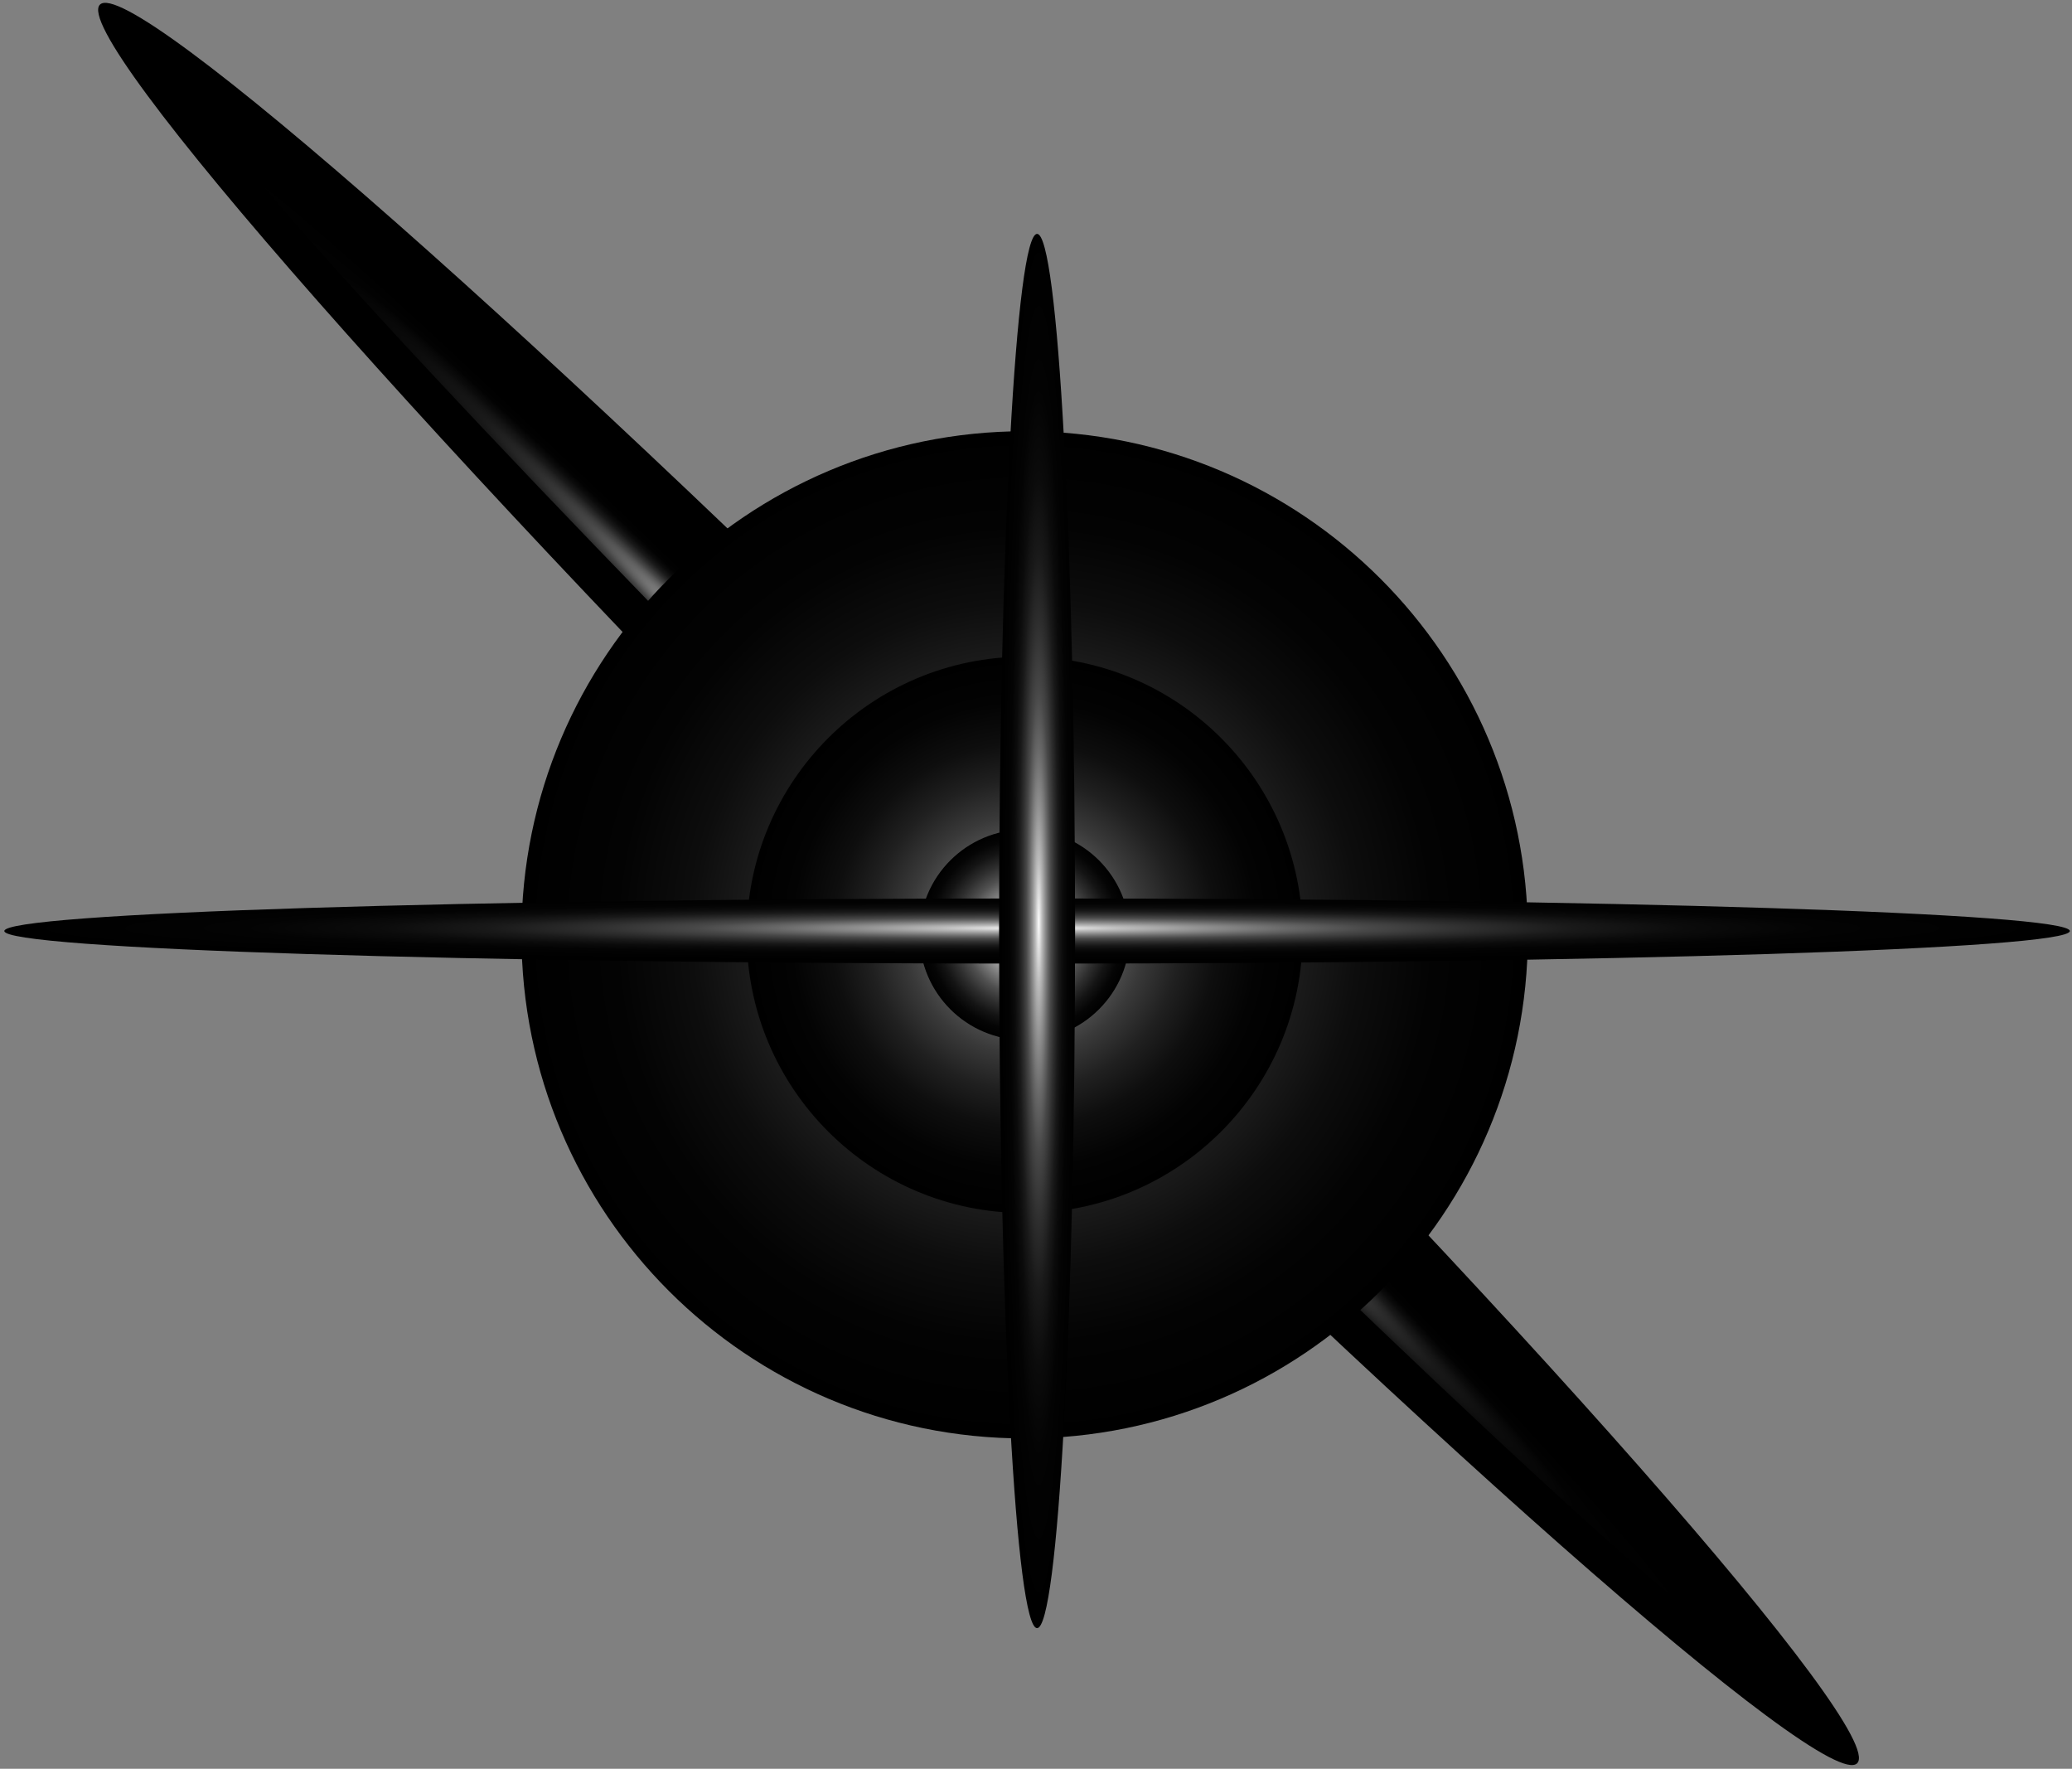 <svg width="314" height="268" viewBox="0 0 314 268" fill="none" xmlns="http://www.w3.org/2000/svg">
<rect x="0" y="0" width="314" height="268" fill="#808080" stroke="none"/>
<g style="mix-blend-mode:screen" clip-path="url(#clip0_54_1109)">
<path style="mix-blend-mode:screen" d="M139.881 142.349C213.417 215.931 276.796 271.812 281.442 267.163C286.087 262.515 230.24 199.097 156.704 125.516C83.168 51.934 19.789 -3.947 15.143 0.701C10.498 5.35 66.345 68.767 139.881 142.349Z" fill="url(#paint0_radial_54_1109)"/>
<path style="mix-blend-mode:screen" d="M144.338 137.89C207.159 200.75 259.856 249.936 262.041 247.75C264.225 245.565 215.069 192.835 152.248 129.975C89.426 67.115 36.729 17.929 34.545 20.114C32.36 22.3 81.516 75.03 144.338 137.89Z" fill="url(#paint1_radial_54_1109)"/>
<path style="mix-blend-mode:screen" d="M79.025 141.641C79.025 183.782 113.167 217.945 155.283 217.945C197.399 217.945 231.541 183.782 231.541 141.641C231.541 99.499 197.399 65.336 155.283 65.336C113.167 65.336 79.025 99.499 79.025 141.641Z" fill="url(#paint2_radial_54_1109)"/>
<path style="mix-blend-mode:screen" d="M113.162 141.641C113.162 164.918 132.02 183.788 155.283 183.788C178.546 183.788 197.405 164.918 197.405 141.641C197.405 118.363 178.546 99.493 155.283 99.493C132.02 99.493 113.162 118.363 113.162 141.641Z" fill="url(#paint3_radial_54_1109)"/>
<path style="mix-blend-mode:screen" d="M139.345 141.641C139.345 150.448 146.481 157.588 155.283 157.588C164.086 157.588 171.221 150.448 171.221 141.641C171.221 132.833 164.086 125.693 155.283 125.693C146.481 125.693 139.345 132.833 139.345 141.641Z" fill="url(#paint4_radial_54_1109)"/>
<path style="mix-blend-mode:screen" d="M0.656 141.063C0.656 143.789 70.727 145.999 157.164 145.999C243.601 145.999 313.672 143.789 313.672 141.063C313.672 138.337 243.601 136.127 157.164 136.127C70.727 136.127 0.656 138.337 0.656 141.063Z" fill="url(#paint5_radial_54_1109)"/>
<path style="mix-blend-mode:screen" d="M151.406 141.063C151.406 199.398 153.984 246.687 157.164 246.687C160.344 246.687 162.922 199.398 162.922 141.063C162.922 82.728 160.344 35.438 157.164 35.438C153.984 35.438 151.406 82.728 151.406 141.063Z" fill="url(#paint6_radial_54_1109)"/>
</g>
<defs>
<radialGradient id="paint0_radial_54_1109" cx="0" cy="0" r="1" gradientUnits="userSpaceOnUse" gradientTransform="translate(163.518 116.639) rotate(134.982) scale(11.726 188.555)">
<stop stop-color="white"/>
<stop offset="0.11" stop-color="#CCCCCC"/>
<stop offset="0.24" stop-color="#979797"/>
<stop offset="0.37" stop-color="#686868"/>
<stop offset="0.5" stop-color="#434343"/>
<stop offset="0.63" stop-color="#262626"/>
<stop offset="0.76" stop-color="#111111"/>
<stop offset="0.88" stop-color="#040404"/>
<stop offset="1"/>
</radialGradient>
<radialGradient id="paint1_radial_54_1109" cx="0" cy="0" r="1" gradientUnits="userSpaceOnUse" gradientTransform="translate(145.051 135.118) rotate(134.982) scale(5.61 161.088)">
<stop offset="0.25" stop-color="white"/>
<stop offset="0.27" stop-color="#E7E7E7"/>
<stop offset="0.32" stop-color="#B7B7B7"/>
<stop offset="0.37" stop-color="#8B8B8B"/>
<stop offset="0.43" stop-color="#666666"/>
<stop offset="0.49" stop-color="#464646"/>
<stop offset="0.56" stop-color="#2C2C2C"/>
<stop offset="0.63" stop-color="#191919"/>
<stop offset="0.72" stop-color="#0B0B0B"/>
<stop offset="0.82" stop-color="#020202"/>
<stop offset="1"/>
</radialGradient>
<radialGradient id="paint2_radial_54_1109" cx="0" cy="0" r="1" gradientUnits="userSpaceOnUse" gradientTransform="translate(155.291 141.637) rotate(45.018) scale(76.281 76.281)">
<stop stop-color="#C7C7C7"/>
<stop offset="0.08" stop-color="#A0A0A0"/>
<stop offset="0.19" stop-color="#767676"/>
<stop offset="0.3" stop-color="#515151"/>
<stop offset="0.41" stop-color="#343434"/>
<stop offset="0.53" stop-color="#1D1D1D"/>
<stop offset="0.66" stop-color="#0D0D0D"/>
<stop offset="0.81" stop-color="#030303"/>
<stop offset="1"/>
</radialGradient>
<radialGradient id="paint3_radial_54_1109" cx="0" cy="0" r="1" gradientUnits="userSpaceOnUse" gradientTransform="translate(155.291 141.637) rotate(45.018) scale(42.135 42.135)">
<stop stop-color="#C7C7C7"/>
<stop offset="0.05" stop-color="#B0B0B0"/>
<stop offset="0.17" stop-color="#828282"/>
<stop offset="0.3" stop-color="#5A5A5A"/>
<stop offset="0.43" stop-color="#393939"/>
<stop offset="0.56" stop-color="#202020"/>
<stop offset="0.69" stop-color="#0E0E0E"/>
<stop offset="0.84" stop-color="#030303"/>
<stop offset="1"/>
</radialGradient>
<radialGradient id="paint4_radial_54_1109" cx="0" cy="0" r="1" gradientUnits="userSpaceOnUse" gradientTransform="translate(155.291 141.637) rotate(45.018) scale(15.943 15.943)">
<stop offset="0.16" stop-color="white"/>
<stop offset="0.18" stop-color="#F2F2F2"/>
<stop offset="0.32" stop-color="#B3B3B3"/>
<stop offset="0.45" stop-color="#7D7D7D"/>
<stop offset="0.57" stop-color="#505050"/>
<stop offset="0.7" stop-color="#2D2D2D"/>
<stop offset="0.81" stop-color="#141414"/>
<stop offset="0.91" stop-color="#050505"/>
<stop offset="1"/>
</radialGradient>
<radialGradient id="paint5_radial_54_1109" cx="0" cy="0" r="1" gradientUnits="userSpaceOnUse" gradientTransform="translate(156.418 140.636) rotate(90) scale(4.93 156.518)">
<stop stop-color="white"/>
<stop offset="0.02" stop-color="#EDEDED"/>
<stop offset="0.09" stop-color="#BBBBBB"/>
<stop offset="0.17" stop-color="#8F8F8F"/>
<stop offset="0.25" stop-color="#686868"/>
<stop offset="0.33" stop-color="#484848"/>
<stop offset="0.43" stop-color="#2E2E2E"/>
<stop offset="0.53" stop-color="#191919"/>
<stop offset="0.64" stop-color="#0B0B0B"/>
<stop offset="0.77" stop-color="#030303"/>
<stop offset="1"/>
</radialGradient>
<radialGradient id="paint6_radial_54_1109" cx="0" cy="0" r="1" gradientUnits="userSpaceOnUse" gradientTransform="translate(157.412 139.731) rotate(-180) scale(5.746 105.951)">
<stop stop-color="white"/>
<stop offset="0.02" stop-color="#EDEDED"/>
<stop offset="0.09" stop-color="#BBBBBB"/>
<stop offset="0.17" stop-color="#8F8F8F"/>
<stop offset="0.25" stop-color="#686868"/>
<stop offset="0.33" stop-color="#484848"/>
<stop offset="0.43" stop-color="#2E2E2E"/>
<stop offset="0.53" stop-color="#191919"/>
<stop offset="0.64" stop-color="#0B0B0B"/>
<stop offset="0.77" stop-color="#030303"/>
<stop offset="1"/>
</radialGradient>
<clipPath id="clip0_54_1109">
<rect width="267" height="313" fill="white" transform="translate(313.672 0.439) rotate(90)"/>
</clipPath>
</defs>
</svg>
